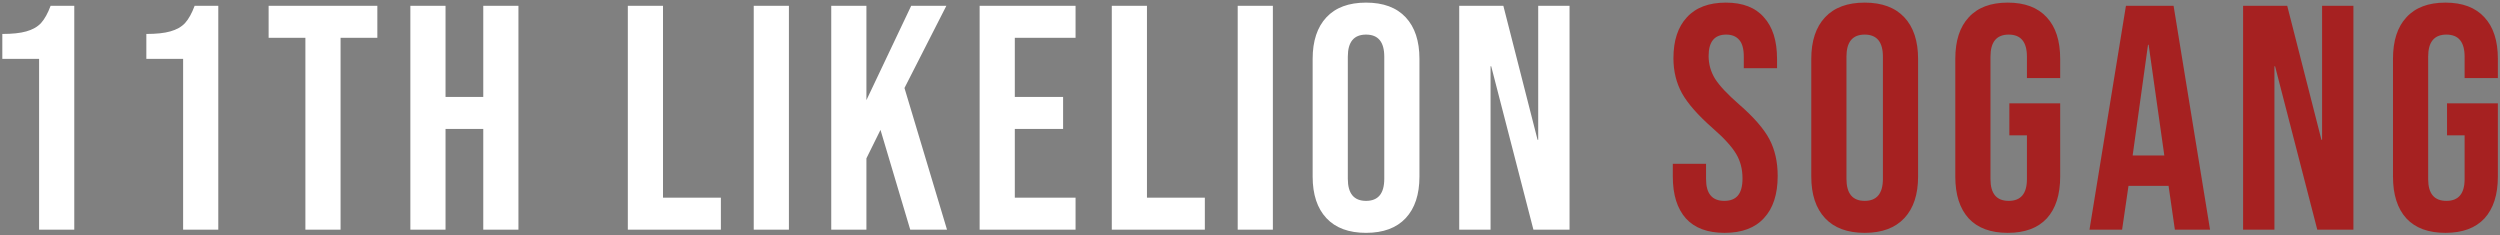 <svg width="860" height="81" viewBox="0 0 860 81" fill="none" xmlns="http://www.w3.org/2000/svg">
<rect x="0" y="0" width="860" height="81" fill="#808080" stroke="none"/>
<path d="M13.45 20.26H0.8V11.68C4.247 11.68 6.997 11.387 9.05 10.8C11.177 10.213 12.863 9.26 14.11 7.94C15.357 6.547 16.457 4.567 17.41 2H25.55V79H13.45V20.26ZM62.993 20.26H50.343V11.68C53.79 11.68 56.54 11.387 58.593 10.8C60.72 10.213 62.406 9.26 63.653 7.94C64.9 6.547 66 4.567 66.953 2H75.093V79H62.993V20.26ZM105.056 13H92.406V2H129.806V13H117.156V79H105.056V13ZM141.164 2H153.264V33.35H166.244V2H178.344V79H166.244V44.35H153.264V79H141.164V2ZM215.973 2H228.073V68H247.983V79H215.973V2ZM259.285 2H271.385V79H259.285V2ZM285.948 2H298.048V34.45L313.448 2H325.548L311.138 30.27L325.768 79H313.118L302.888 44.68L298.048 54.47V79H285.948V2ZM336.994 2H369.994V13H349.094V33.35H365.704V44.35H349.094V68H369.994V79H336.994V2ZM382.455 2H394.555V68H414.465V79H382.455V2ZM425.768 2H437.868V79H425.768V2ZM469.92 80.1C463.98 80.1 459.433 78.413 456.28 75.04C453.127 71.667 451.55 66.9 451.55 60.74V20.26C451.55 14.1 453.127 9.333 456.28 5.96C459.433 2.587 463.98 0.9 469.92 0.9C475.86 0.9 480.407 2.587 483.56 5.96C486.713 9.333 488.29 14.1 488.29 20.26V60.74C488.29 66.9 486.713 71.667 483.56 75.04C480.407 78.413 475.86 80.1 469.92 80.1ZM469.92 69.1C474.1 69.1 476.19 66.57 476.19 61.51V19.49C476.19 14.43 474.1 11.9 469.92 11.9C465.74 11.9 463.65 14.43 463.65 19.49V61.51C463.65 66.57 465.74 69.1 469.92 69.1ZM501.973 2H517.153L528.923 48.09H529.143V2H539.923V79H527.493L512.973 22.79H512.753V79H501.973V2Z" fill="white"/>
<path d="M593.263 80.1C587.397 80.1 582.96 78.45 579.953 75.15C576.947 71.777 575.443 66.973 575.443 60.74V56.34H586.883V61.62C586.883 66.607 588.973 69.1 593.153 69.1C595.207 69.1 596.747 68.513 597.773 67.34C598.873 66.093 599.423 64.113 599.423 61.4C599.423 58.173 598.69 55.35 597.223 52.93C595.757 50.437 593.043 47.467 589.083 44.02C584.097 39.62 580.613 35.66 578.633 32.14C576.653 28.547 575.663 24.513 575.663 20.04C575.663 13.953 577.203 9.26 580.283 5.96C583.363 2.587 587.837 0.9 593.703 0.9C599.497 0.9 603.86 2.587 606.793 5.96C609.8 9.26 611.303 14.027 611.303 20.26V23.45H599.863V19.49C599.863 16.85 599.35 14.943 598.323 13.77C597.297 12.523 595.793 11.9 593.813 11.9C589.78 11.9 587.763 14.357 587.763 19.27C587.763 22.057 588.497 24.66 589.963 27.08C591.503 29.5 594.253 32.433 598.213 35.88C603.273 40.28 606.757 44.277 608.663 47.87C610.57 51.463 611.523 55.68 611.523 60.52C611.523 66.827 609.947 71.667 606.793 75.04C603.713 78.413 599.203 80.1 593.263 80.1ZM641.451 80.1C635.511 80.1 630.965 78.413 627.811 75.04C624.658 71.667 623.081 66.9 623.081 60.74V20.26C623.081 14.1 624.658 9.333 627.811 5.96C630.965 2.587 635.511 0.9 641.451 0.9C647.391 0.9 651.938 2.587 655.091 5.96C658.245 9.333 659.821 14.1 659.821 20.26V60.74C659.821 66.9 658.245 71.667 655.091 75.04C651.938 78.413 647.391 80.1 641.451 80.1ZM641.451 69.1C645.631 69.1 647.721 66.57 647.721 61.51V19.49C647.721 14.43 645.631 11.9 641.451 11.9C637.271 11.9 635.181 14.43 635.181 19.49V61.51C635.181 66.57 637.271 69.1 641.451 69.1ZM690.664 80.1C684.797 80.1 680.324 78.45 677.244 75.15C674.164 71.777 672.624 66.973 672.624 60.74V20.26C672.624 14.027 674.164 9.26 677.244 5.96C680.324 2.587 684.797 0.9 690.664 0.9C696.531 0.9 701.004 2.587 704.084 5.96C707.164 9.26 708.704 14.027 708.704 20.26V26.86H697.264V19.49C697.264 14.43 695.174 11.9 690.994 11.9C686.814 11.9 684.724 14.43 684.724 19.49V61.62C684.724 66.607 686.814 69.1 690.994 69.1C695.174 69.1 697.264 66.607 697.264 61.62V46.55H691.214V35.55H708.704V60.74C708.704 66.973 707.164 71.777 704.084 75.15C701.004 78.45 696.531 80.1 690.664 80.1ZM731.323 2H747.713L760.253 79H748.153L745.953 63.71V63.93H732.203L730.003 79H718.783L731.323 2ZM744.523 53.48L739.133 15.42H738.913L733.633 53.48H744.523ZM771.623 2H786.803L798.573 48.09H798.793V2H809.573V79H797.143L782.623 22.79H782.403V79H771.623V2ZM841.227 80.1C835.36 80.1 830.887 78.45 827.807 75.15C824.727 71.777 823.187 66.973 823.187 60.74V20.26C823.187 14.027 824.727 9.26 827.807 5.96C830.887 2.587 835.36 0.9 841.227 0.9C847.093 0.9 851.567 2.587 854.647 5.96C857.727 9.26 859.267 14.027 859.267 20.26V26.86H847.827V19.49C847.827 14.43 845.737 11.9 841.557 11.9C837.377 11.9 835.287 14.43 835.287 19.49V61.62C835.287 66.607 837.377 69.1 841.557 69.1C845.737 69.1 847.827 66.607 847.827 61.62V46.55H841.777V35.55H859.267V60.74C859.267 66.973 857.727 71.777 854.647 75.15C851.567 78.45 847.093 80.1 841.227 80.1Z" fill="#A62121"/>
</svg>
